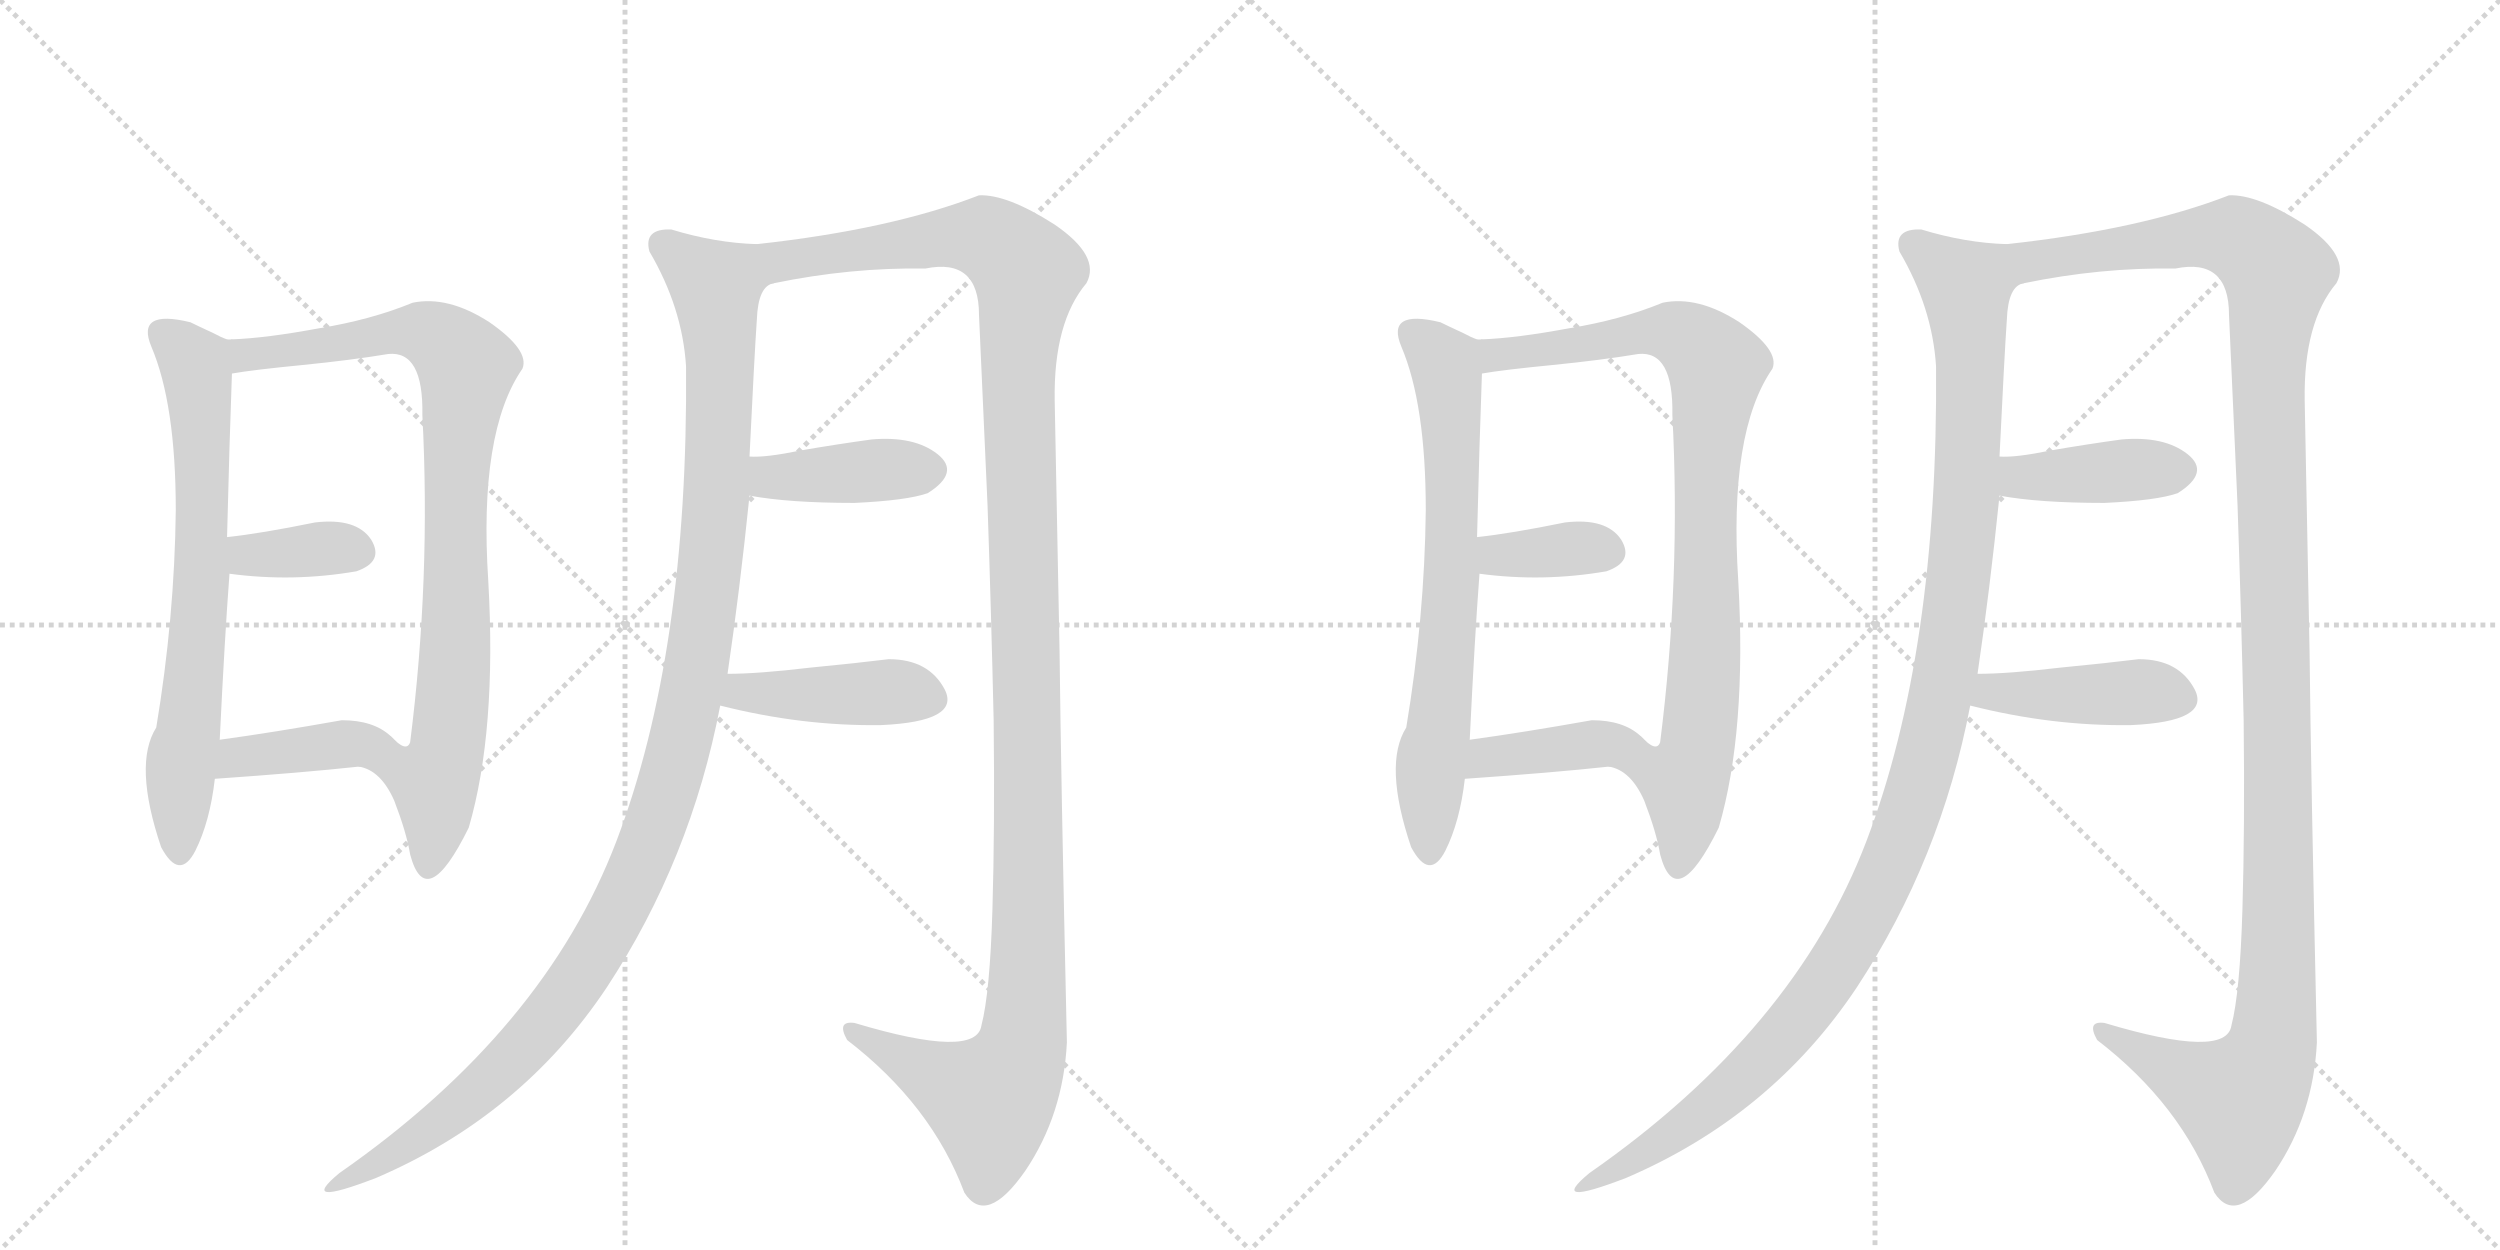 <svg version="1.1" viewBox="0 0 2048 1024" xmlns="http://www.w3.org/2000/svg">
  <g stroke="lightgray" stroke-dasharray="1,1" stroke-width="1" transform="scale(4, 4)">
    <line x1="0" y1="0" x2="256" y2="256"></line>
    <line x1="256" y1="0" x2="0" y2="256"></line>
    <line x1="128" y1="0" x2="128" y2="256"></line>
    <line x1="0" y1="128" x2="256" y2="128"></line>
    <line x1="256" y1="0" x2="512" y2="256"></line>
    <line x1="512" y1="0" x2="256" y2="256"></line>
    <line x1="384" y1="0" x2="384" y2="256"></line>
    <line x1="256" y1="128" x2="512" y2="128"></line>
  </g>
<g transform="scale(1, -1) translate(0, -850)">
   <style type="text/css">
    @keyframes keyframes0 {
      from {
       stroke: black;
       stroke-dashoffset: 690;
       stroke-width: 128;
       }
       69% {
       animation-timing-function: step-end;
       stroke: black;
       stroke-dashoffset: 0;
       stroke-width: 128;
       }
       to {
       stroke: black;
       stroke-width: 1024;
       }
       }
       #make-me-a-hanzi-animation-0 {
         animation: keyframes0 0.812s both;
         animation-delay: 0s;
         animation-timing-function: linear;
       }
    @keyframes keyframes1 {
      from {
       stroke: black;
       stroke-dashoffset: 864;
       stroke-width: 128;
       }
       74% {
       animation-timing-function: step-end;
       stroke: black;
       stroke-dashoffset: 0;
       stroke-width: 128;
       }
       to {
       stroke: black;
       stroke-width: 1024;
       }
       }
       #make-me-a-hanzi-animation-1 {
         animation: keyframes1 0.953s both;
         animation-delay: 0.812s;
         animation-timing-function: linear;
       }
    @keyframes keyframes2 {
      from {
       stroke: black;
       stroke-dashoffset: 358;
       stroke-width: 128;
       }
       54% {
       animation-timing-function: step-end;
       stroke: black;
       stroke-dashoffset: 0;
       stroke-width: 128;
       }
       to {
       stroke: black;
       stroke-width: 1024;
       }
       }
       #make-me-a-hanzi-animation-2 {
         animation: keyframes2 0.541s both;
         animation-delay: 1.765s;
         animation-timing-function: linear;
       }
    @keyframes keyframes3 {
      from {
       stroke: black;
       stroke-dashoffset: 390;
       stroke-width: 128;
       }
       56% {
       animation-timing-function: step-end;
       stroke: black;
       stroke-dashoffset: 0;
       stroke-width: 128;
       }
       to {
       stroke: black;
       stroke-width: 1024;
       }
       }
       #make-me-a-hanzi-animation-3 {
         animation: keyframes3 0.567s both;
         animation-delay: 2.306s;
         animation-timing-function: linear;
       }
    @keyframes keyframes4 {
      from {
       stroke: black;
       stroke-dashoffset: 1143;
       stroke-width: 128;
       }
       79% {
       animation-timing-function: step-end;
       stroke: black;
       stroke-dashoffset: 0;
       stroke-width: 128;
       }
       to {
       stroke: black;
       stroke-width: 1024;
       }
       }
       #make-me-a-hanzi-animation-4 {
         animation: keyframes4 1.18s both;
         animation-delay: 2.873s;
         animation-timing-function: linear;
       }
    @keyframes keyframes5 {
      from {
       stroke: black;
       stroke-dashoffset: 1286;
       stroke-width: 128;
       }
       81% {
       animation-timing-function: step-end;
       stroke: black;
       stroke-dashoffset: 0;
       stroke-width: 128;
       }
       to {
       stroke: black;
       stroke-width: 1024;
       }
       }
       #make-me-a-hanzi-animation-5 {
         animation: keyframes5 1.297s both;
         animation-delay: 4.054s;
         animation-timing-function: linear;
       }
    @keyframes keyframes6 {
      from {
       stroke: black;
       stroke-dashoffset: 403;
       stroke-width: 128;
       }
       57% {
       animation-timing-function: step-end;
       stroke: black;
       stroke-dashoffset: 0;
       stroke-width: 128;
       }
       to {
       stroke: black;
       stroke-width: 1024;
       }
       }
       #make-me-a-hanzi-animation-6 {
         animation: keyframes6 0.578s both;
         animation-delay: 5.35s;
         animation-timing-function: linear;
       }
    @keyframes keyframes7 {
      from {
       stroke: black;
       stroke-dashoffset: 423;
       stroke-width: 128;
       }
       58% {
       animation-timing-function: step-end;
       stroke: black;
       stroke-dashoffset: 0;
       stroke-width: 128;
       }
       to {
       stroke: black;
       stroke-width: 1024;
       }
       }
       #make-me-a-hanzi-animation-7 {
         animation: keyframes7 0.594s both;
         animation-delay: 5.928s;
         animation-timing-function: linear;
       }
    @keyframes keyframes8 {
      from {
       stroke: black;
       stroke-dashoffset: 690;
       stroke-width: 128;
       }
       69% {
       animation-timing-function: step-end;
       stroke: black;
       stroke-dashoffset: 0;
       stroke-width: 128;
       }
       to {
       stroke: black;
       stroke-width: 1024;
       }
       }
       #make-me-a-hanzi-animation-8 {
         animation: keyframes8 0.812s both;
         animation-delay: 6.522s;
         animation-timing-function: linear;
       }
    @keyframes keyframes9 {
      from {
       stroke: black;
       stroke-dashoffset: 864;
       stroke-width: 128;
       }
       74% {
       animation-timing-function: step-end;
       stroke: black;
       stroke-dashoffset: 0;
       stroke-width: 128;
       }
       to {
       stroke: black;
       stroke-width: 1024;
       }
       }
       #make-me-a-hanzi-animation-9 {
         animation: keyframes9 0.953s both;
         animation-delay: 7.334s;
         animation-timing-function: linear;
       }
    @keyframes keyframes10 {
      from {
       stroke: black;
       stroke-dashoffset: 358;
       stroke-width: 128;
       }
       54% {
       animation-timing-function: step-end;
       stroke: black;
       stroke-dashoffset: 0;
       stroke-width: 128;
       }
       to {
       stroke: black;
       stroke-width: 1024;
       }
       }
       #make-me-a-hanzi-animation-10 {
         animation: keyframes10 0.541s both;
         animation-delay: 8.287s;
         animation-timing-function: linear;
       }
    @keyframes keyframes11 {
      from {
       stroke: black;
       stroke-dashoffset: 390;
       stroke-width: 128;
       }
       56% {
       animation-timing-function: step-end;
       stroke: black;
       stroke-dashoffset: 0;
       stroke-width: 128;
       }
       to {
       stroke: black;
       stroke-width: 1024;
       }
       }
       #make-me-a-hanzi-animation-11 {
         animation: keyframes11 0.567s both;
         animation-delay: 8.828s;
         animation-timing-function: linear;
       }
    @keyframes keyframes12 {
      from {
       stroke: black;
       stroke-dashoffset: 1143;
       stroke-width: 128;
       }
       79% {
       animation-timing-function: step-end;
       stroke: black;
       stroke-dashoffset: 0;
       stroke-width: 128;
       }
       to {
       stroke: black;
       stroke-width: 1024;
       }
       }
       #make-me-a-hanzi-animation-12 {
         animation: keyframes12 1.18s both;
         animation-delay: 9.396s;
         animation-timing-function: linear;
       }
    @keyframes keyframes13 {
      from {
       stroke: black;
       stroke-dashoffset: 1286;
       stroke-width: 128;
       }
       81% {
       animation-timing-function: step-end;
       stroke: black;
       stroke-dashoffset: 0;
       stroke-width: 128;
       }
       to {
       stroke: black;
       stroke-width: 1024;
       }
       }
       #make-me-a-hanzi-animation-13 {
         animation: keyframes13 1.297s both;
         animation-delay: 10.576s;
         animation-timing-function: linear;
       }
    @keyframes keyframes14 {
      from {
       stroke: black;
       stroke-dashoffset: 403;
       stroke-width: 128;
       }
       57% {
       animation-timing-function: step-end;
       stroke: black;
       stroke-dashoffset: 0;
       stroke-width: 128;
       }
       to {
       stroke: black;
       stroke-width: 1024;
       }
       }
       #make-me-a-hanzi-animation-14 {
         animation: keyframes14 0.578s both;
         animation-delay: 11.872s;
         animation-timing-function: linear;
       }
    @keyframes keyframes15 {
      from {
       stroke: black;
       stroke-dashoffset: 423;
       stroke-width: 128;
       }
       58% {
       animation-timing-function: step-end;
       stroke: black;
       stroke-dashoffset: 0;
       stroke-width: 128;
       }
       to {
       stroke: black;
       stroke-width: 1024;
       }
       }
       #make-me-a-hanzi-animation-15 {
         animation: keyframes15 0.594s both;
         animation-delay: 12.45s;
         animation-timing-function: linear;
       }
</style>
<path d="M 124 566 Q 144 519 144 432 Q 143 344 128 254 Q 109 224 132 156 Q 147 128 160 153 Q 172 177 176 212 L 180 244 Q 184 327 188 380 L 186 410 Q 188 490 190 544 C 191 572 191 572 190 572 Q 188 570 175 577 Q 162 583 156 586 Q 111 597 124 566 Z" fill="lightgray"></path> 
<path d="M 294 222 Q 312 219 323 194 Q 333 168 336 150 Q 349 101 384 172 Q 407 251 400 374 Q 392 496 428 548 Q 434 563 401 586 Q 367 608 338 602 Q 304 588 261 581 Q 218 573 190 572 C 160 570 160 540 190 544 Q 207 547 248 551 Q 288 555 318 560 Q 347 563 346 510 Q 353 376 336 242 Q 333 233 320 247 C 291 255 268 237 294 222 Z" fill="lightgray"></path> 
<path d="M 188 380 Q 240 373 292 382 Q 315 390 304 408 Q 292 426 258 422 Q 214 413 186 410 C 156 407 158 384 188 380 Z" fill="lightgray"></path> 
<path d="M 176 212 Q 248 217 294 222 C 324 225 342 227 320 247 Q 306 260 280 260 Q 224 250 180 244 C 150 240 146 210 176 212 Z" fill="lightgray"></path> 
<path d="M 620 650 Q 586 651 550 662 Q 527 663 532 644 Q 559 598 562 550 Q 564 316 505 161 Q 446 6 278 -111 Q 243 -140 308 -115 Q 427 -64 497 41 Q 566 146 590 272 L 596 298 Q 606 366 614 444 L 614 476 Q 618 559 620 588 Q 621 616 634 618 C 649 644 650 647 620 650 Z" fill="lightgray"></path> 
<path d="M 864 522 Q 863 586 890 618 Q 902 640 864 666 Q 825 691 802 690 Q 730 662 620 650 C 590 646 604 613 634 618 Q 697 631 758 630 Q 802 639 802 592 Q 805 523 809 436 Q 812 348 814 260 Q 815 172 813 105 Q 811 37 804 10 Q 800 -18 700 12 Q 685 14 694 -2 Q 763 -55 790 -127 Q 808 -155 840 -109 Q 871 -63 874 -4 Q 869 218 868 316 Q 866 413 864 522 Z" fill="lightgray"></path> 
<path d="M 614 444 Q 646 438 700 438 Q 743 440 760 446 Q 787 463 768 478 Q 749 493 714 490 Q 685 486 656 481 Q 627 475 614 476 C 584 477 584 449 614 444 Z" fill="lightgray"></path> 
<path d="M 590 272 Q 657 255 722 256 Q 787 259 774 285 Q 761 310 728 310 Q 704 307 663 303 Q 621 298 596 298 C 566 298 561 279 590 272 Z" fill="lightgray"></path> 
<path d="M 1148 566 Q 1168 519 1168 432 Q 1167 344 1152 254 Q 1133 224 1156 156 Q 1171 128 1184 153 Q 1196 177 1200 212 L 1204 244 Q 1208 327 1212 380 L 1210 410 Q 1212 490 1214 544 C 1215 572 1215 572 1214 572 Q 1212 570 1199 577 Q 1186 583 1180 586 Q 1135 597 1148 566 Z" fill="lightgray"></path> 
<path d="M 1318 222 Q 1336 219 1347 194 Q 1357 168 1360 150 Q 1373 101 1408 172 Q 1431 251 1424 374 Q 1416 496 1452 548 Q 1458 563 1425 586 Q 1391 608 1362 602 Q 1328 588 1285 581 Q 1242 573 1214 572 C 1184 570 1184 540 1214 544 Q 1231 547 1272 551 Q 1312 555 1342 560 Q 1371 563 1370 510 Q 1377 376 1360 242 Q 1357 233 1344 247 C 1315 255 1292 237 1318 222 Z" fill="lightgray"></path> 
<path d="M 1212 380 Q 1264 373 1316 382 Q 1339 390 1328 408 Q 1316 426 1282 422 Q 1238 413 1210 410 C 1180 407 1182 384 1212 380 Z" fill="lightgray"></path> 
<path d="M 1200 212 Q 1272 217 1318 222 C 1348 225 1366 227 1344 247 Q 1330 260 1304 260 Q 1248 250 1204 244 C 1174 240 1170 210 1200 212 Z" fill="lightgray"></path> 
<path d="M 1644 650 Q 1610 651 1574 662 Q 1551 663 1556 644 Q 1583 598 1586 550 Q 1588 316 1529 161 Q 1470 6 1302 -111 Q 1267 -140 1332 -115 Q 1451 -64 1521 41 Q 1590 146 1614 272 L 1620 298 Q 1630 366 1638 444 L 1638 476 Q 1642 559 1644 588 Q 1645 616 1658 618 C 1673 644 1674 647 1644 650 Z" fill="lightgray"></path> 
<path d="M 1888 522 Q 1887 586 1914 618 Q 1926 640 1888 666 Q 1849 691 1826 690 Q 1754 662 1644 650 C 1614 646 1628 613 1658 618 Q 1721 631 1782 630 Q 1826 639 1826 592 Q 1829 523 1833 436 Q 1836 348 1838 260 Q 1839 172 1837 105 Q 1835 37 1828 10 Q 1824 -18 1724 12 Q 1709 14 1718 -2 Q 1787 -55 1814 -127 Q 1832 -155 1864 -109 Q 1895 -63 1898 -4 Q 1893 218 1892 316 Q 1890 413 1888 522 Z" fill="lightgray"></path> 
<path d="M 1638 444 Q 1670 438 1724 438 Q 1767 440 1784 446 Q 1811 463 1792 478 Q 1773 493 1738 490 Q 1709 486 1680 481 Q 1651 475 1638 476 C 1608 477 1608 449 1638 444 Z" fill="lightgray"></path> 
<path d="M 1614 272 Q 1681 255 1746 256 Q 1811 259 1798 285 Q 1785 310 1752 310 Q 1728 307 1687 303 Q 1645 298 1620 298 C 1590 298 1585 279 1614 272 Z" fill="lightgray"></path> 
      <clipPath id="make-me-a-hanzi-clip-0">
      <path d="M 124 566 Q 144 519 144 432 Q 143 344 128 254 Q 109 224 132 156 Q 147 128 160 153 Q 172 177 176 212 L 180 244 Q 184 327 188 380 L 186 410 Q 188 490 190 544 C 191 572 191 572 190 572 Q 188 570 175 577 Q 162 583 156 586 Q 111 597 124 566 Z" fill="lightgray"></path>
      </clipPath>
      <path clip-path="url(#make-me-a-hanzi-clip-0)" d="M 133 575 L 161 550 L 166 469 L 166 386 L 146 155 " fill="none" id="make-me-a-hanzi-animation-0" stroke-dasharray="562 1124" stroke-linecap="round"></path>

      <clipPath id="make-me-a-hanzi-clip-1">
      <path d="M 294 222 Q 312 219 323 194 Q 333 168 336 150 Q 349 101 384 172 Q 407 251 400 374 Q 392 496 428 548 Q 434 563 401 586 Q 367 608 338 602 Q 304 588 261 581 Q 218 573 190 572 C 160 570 160 540 190 544 Q 207 547 248 551 Q 288 555 318 560 Q 347 563 346 510 Q 353 376 336 242 Q 333 233 320 247 C 291 255 268 237 294 222 Z" fill="lightgray"></path>
      </clipPath>
      <path clip-path="url(#make-me-a-hanzi-clip-1)" d="M 194 551 L 209 561 L 339 579 L 360 572 L 382 549 L 374 471 L 369 262 L 356 210 L 358 168 L 352 147 " fill="none" id="make-me-a-hanzi-animation-1" stroke-dasharray="736 1472" stroke-linecap="round"></path>

      <clipPath id="make-me-a-hanzi-clip-2">
      <path d="M 188 380 Q 240 373 292 382 Q 315 390 304 408 Q 292 426 258 422 Q 214 413 186 410 C 156 407 158 384 188 380 Z" fill="lightgray"></path>
      </clipPath>
      <path clip-path="url(#make-me-a-hanzi-clip-2)" d="M 193 403 L 204 395 L 292 398 " fill="none" id="make-me-a-hanzi-animation-2" stroke-dasharray="230 460" stroke-linecap="round"></path>

      <clipPath id="make-me-a-hanzi-clip-3">
      <path d="M 176 212 Q 248 217 294 222 C 324 225 342 227 320 247 Q 306 260 280 260 Q 224 250 180 244 C 150 240 146 210 176 212 Z" fill="lightgray"></path>
      </clipPath>
      <path clip-path="url(#make-me-a-hanzi-clip-3)" d="M 185 216 L 195 230 L 311 246 " fill="none" id="make-me-a-hanzi-animation-3" stroke-dasharray="262 524" stroke-linecap="round"></path>

      <clipPath id="make-me-a-hanzi-clip-4">
      <path d="M 620 650 Q 586 651 550 662 Q 527 663 532 644 Q 559 598 562 550 Q 564 316 505 161 Q 446 6 278 -111 Q 243 -140 308 -115 Q 427 -64 497 41 Q 566 146 590 272 L 596 298 Q 606 366 614 444 L 614 476 Q 618 559 620 588 Q 621 616 634 618 C 649 644 650 647 620 650 Z" fill="lightgray"></path>
      </clipPath>
      <path clip-path="url(#make-me-a-hanzi-clip-4)" d="M 545 649 L 586 615 L 590 540 L 586 424 L 574 322 L 540 182 L 511 112 L 456 24 L 385 -50 L 293 -116 " fill="none" id="make-me-a-hanzi-animation-4" stroke-dasharray="1015 2030" stroke-linecap="round"></path>

      <clipPath id="make-me-a-hanzi-clip-5">
      <path d="M 864 522 Q 863 586 890 618 Q 902 640 864 666 Q 825 691 802 690 Q 730 662 620 650 C 590 646 604 613 634 618 Q 697 631 758 630 Q 802 639 802 592 Q 805 523 809 436 Q 812 348 814 260 Q 815 172 813 105 Q 811 37 804 10 Q 800 -18 700 12 Q 685 14 694 -2 Q 763 -55 790 -127 Q 808 -155 840 -109 Q 871 -63 874 -4 Q 869 218 868 316 Q 866 413 864 522 Z" fill="lightgray"></path>
      </clipPath>
      <path clip-path="url(#make-me-a-hanzi-clip-5)" d="M 629 648 L 638 639 L 655 637 L 777 656 L 809 655 L 842 623 L 834 558 L 843 178 L 837 -9 L 818 -45 L 809 -51 L 707 1 " fill="none" id="make-me-a-hanzi-animation-5" stroke-dasharray="1158 2316" stroke-linecap="round"></path>

      <clipPath id="make-me-a-hanzi-clip-6">
      <path d="M 614 444 Q 646 438 700 438 Q 743 440 760 446 Q 787 463 768 478 Q 749 493 714 490 Q 685 486 656 481 Q 627 475 614 476 C 584 477 584 449 614 444 Z" fill="lightgray"></path>
      </clipPath>
      <path clip-path="url(#make-me-a-hanzi-clip-6)" d="M 619 471 L 634 459 L 762 466 " fill="none" id="make-me-a-hanzi-animation-6" stroke-dasharray="275 550" stroke-linecap="round"></path>

      <clipPath id="make-me-a-hanzi-clip-7">
      <path d="M 590 272 Q 657 255 722 256 Q 787 259 774 285 Q 761 310 728 310 Q 704 307 663 303 Q 621 298 596 298 C 566 298 561 279 590 272 Z" fill="lightgray"></path>
      </clipPath>
      <path clip-path="url(#make-me-a-hanzi-clip-7)" d="M 599 277 L 608 283 L 741 283 L 763 277 " fill="none" id="make-me-a-hanzi-animation-7" stroke-dasharray="295 590" stroke-linecap="round"></path>

      <clipPath id="make-me-a-hanzi-clip-8">
      <path d="M 1148 566 Q 1168 519 1168 432 Q 1167 344 1152 254 Q 1133 224 1156 156 Q 1171 128 1184 153 Q 1196 177 1200 212 L 1204 244 Q 1208 327 1212 380 L 1210 410 Q 1212 490 1214 544 C 1215 572 1215 572 1214 572 Q 1212 570 1199 577 Q 1186 583 1180 586 Q 1135 597 1148 566 Z" fill="lightgray"></path>
      </clipPath>
      <path clip-path="url(#make-me-a-hanzi-clip-8)" d="M 1157 575 L 1185 550 L 1190 469 L 1190 386 L 1170 155 " fill="none" id="make-me-a-hanzi-animation-8" stroke-dasharray="562 1124" stroke-linecap="round"></path>

      <clipPath id="make-me-a-hanzi-clip-9">
      <path d="M 1318 222 Q 1336 219 1347 194 Q 1357 168 1360 150 Q 1373 101 1408 172 Q 1431 251 1424 374 Q 1416 496 1452 548 Q 1458 563 1425 586 Q 1391 608 1362 602 Q 1328 588 1285 581 Q 1242 573 1214 572 C 1184 570 1184 540 1214 544 Q 1231 547 1272 551 Q 1312 555 1342 560 Q 1371 563 1370 510 Q 1377 376 1360 242 Q 1357 233 1344 247 C 1315 255 1292 237 1318 222 Z" fill="lightgray"></path>
      </clipPath>
      <path clip-path="url(#make-me-a-hanzi-clip-9)" d="M 1218 551 L 1233 561 L 1363 579 L 1384 572 L 1406 549 L 1398 471 L 1393 262 L 1380 210 L 1382 168 L 1376 147 " fill="none" id="make-me-a-hanzi-animation-9" stroke-dasharray="736 1472" stroke-linecap="round"></path>

      <clipPath id="make-me-a-hanzi-clip-10">
      <path d="M 1212 380 Q 1264 373 1316 382 Q 1339 390 1328 408 Q 1316 426 1282 422 Q 1238 413 1210 410 C 1180 407 1182 384 1212 380 Z" fill="lightgray"></path>
      </clipPath>
      <path clip-path="url(#make-me-a-hanzi-clip-10)" d="M 1217 403 L 1228 395 L 1316 398 " fill="none" id="make-me-a-hanzi-animation-10" stroke-dasharray="230 460" stroke-linecap="round"></path>

      <clipPath id="make-me-a-hanzi-clip-11">
      <path d="M 1200 212 Q 1272 217 1318 222 C 1348 225 1366 227 1344 247 Q 1330 260 1304 260 Q 1248 250 1204 244 C 1174 240 1170 210 1200 212 Z" fill="lightgray"></path>
      </clipPath>
      <path clip-path="url(#make-me-a-hanzi-clip-11)" d="M 1209 216 L 1219 230 L 1335 246 " fill="none" id="make-me-a-hanzi-animation-11" stroke-dasharray="262 524" stroke-linecap="round"></path>

      <clipPath id="make-me-a-hanzi-clip-12">
      <path d="M 1644 650 Q 1610 651 1574 662 Q 1551 663 1556 644 Q 1583 598 1586 550 Q 1588 316 1529 161 Q 1470 6 1302 -111 Q 1267 -140 1332 -115 Q 1451 -64 1521 41 Q 1590 146 1614 272 L 1620 298 Q 1630 366 1638 444 L 1638 476 Q 1642 559 1644 588 Q 1645 616 1658 618 C 1673 644 1674 647 1644 650 Z" fill="lightgray"></path>
      </clipPath>
      <path clip-path="url(#make-me-a-hanzi-clip-12)" d="M 1569 649 L 1610 615 L 1614 540 L 1610 424 L 1598 322 L 1564 182 L 1535 112 L 1480 24 L 1409 -50 L 1317 -116 " fill="none" id="make-me-a-hanzi-animation-12" stroke-dasharray="1015 2030" stroke-linecap="round"></path>

      <clipPath id="make-me-a-hanzi-clip-13">
      <path d="M 1888 522 Q 1887 586 1914 618 Q 1926 640 1888 666 Q 1849 691 1826 690 Q 1754 662 1644 650 C 1614 646 1628 613 1658 618 Q 1721 631 1782 630 Q 1826 639 1826 592 Q 1829 523 1833 436 Q 1836 348 1838 260 Q 1839 172 1837 105 Q 1835 37 1828 10 Q 1824 -18 1724 12 Q 1709 14 1718 -2 Q 1787 -55 1814 -127 Q 1832 -155 1864 -109 Q 1895 -63 1898 -4 Q 1893 218 1892 316 Q 1890 413 1888 522 Z" fill="lightgray"></path>
      </clipPath>
      <path clip-path="url(#make-me-a-hanzi-clip-13)" d="M 1653 648 L 1662 639 L 1679 637 L 1801 656 L 1833 655 L 1866 623 L 1858 558 L 1867 178 L 1861 -9 L 1842 -45 L 1833 -51 L 1731 1 " fill="none" id="make-me-a-hanzi-animation-13" stroke-dasharray="1158 2316" stroke-linecap="round"></path>

      <clipPath id="make-me-a-hanzi-clip-14">
      <path d="M 1638 444 Q 1670 438 1724 438 Q 1767 440 1784 446 Q 1811 463 1792 478 Q 1773 493 1738 490 Q 1709 486 1680 481 Q 1651 475 1638 476 C 1608 477 1608 449 1638 444 Z" fill="lightgray"></path>
      </clipPath>
      <path clip-path="url(#make-me-a-hanzi-clip-14)" d="M 1643 471 L 1658 459 L 1786 466 " fill="none" id="make-me-a-hanzi-animation-14" stroke-dasharray="275 550" stroke-linecap="round"></path>

      <clipPath id="make-me-a-hanzi-clip-15">
      <path d="M 1614 272 Q 1681 255 1746 256 Q 1811 259 1798 285 Q 1785 310 1752 310 Q 1728 307 1687 303 Q 1645 298 1620 298 C 1590 298 1585 279 1614 272 Z" fill="lightgray"></path>
      </clipPath>
      <path clip-path="url(#make-me-a-hanzi-clip-15)" d="M 1623 277 L 1632 283 L 1765 283 L 1787 277 " fill="none" id="make-me-a-hanzi-animation-15" stroke-dasharray="295 590" stroke-linecap="round"></path>

</g>
</svg>
